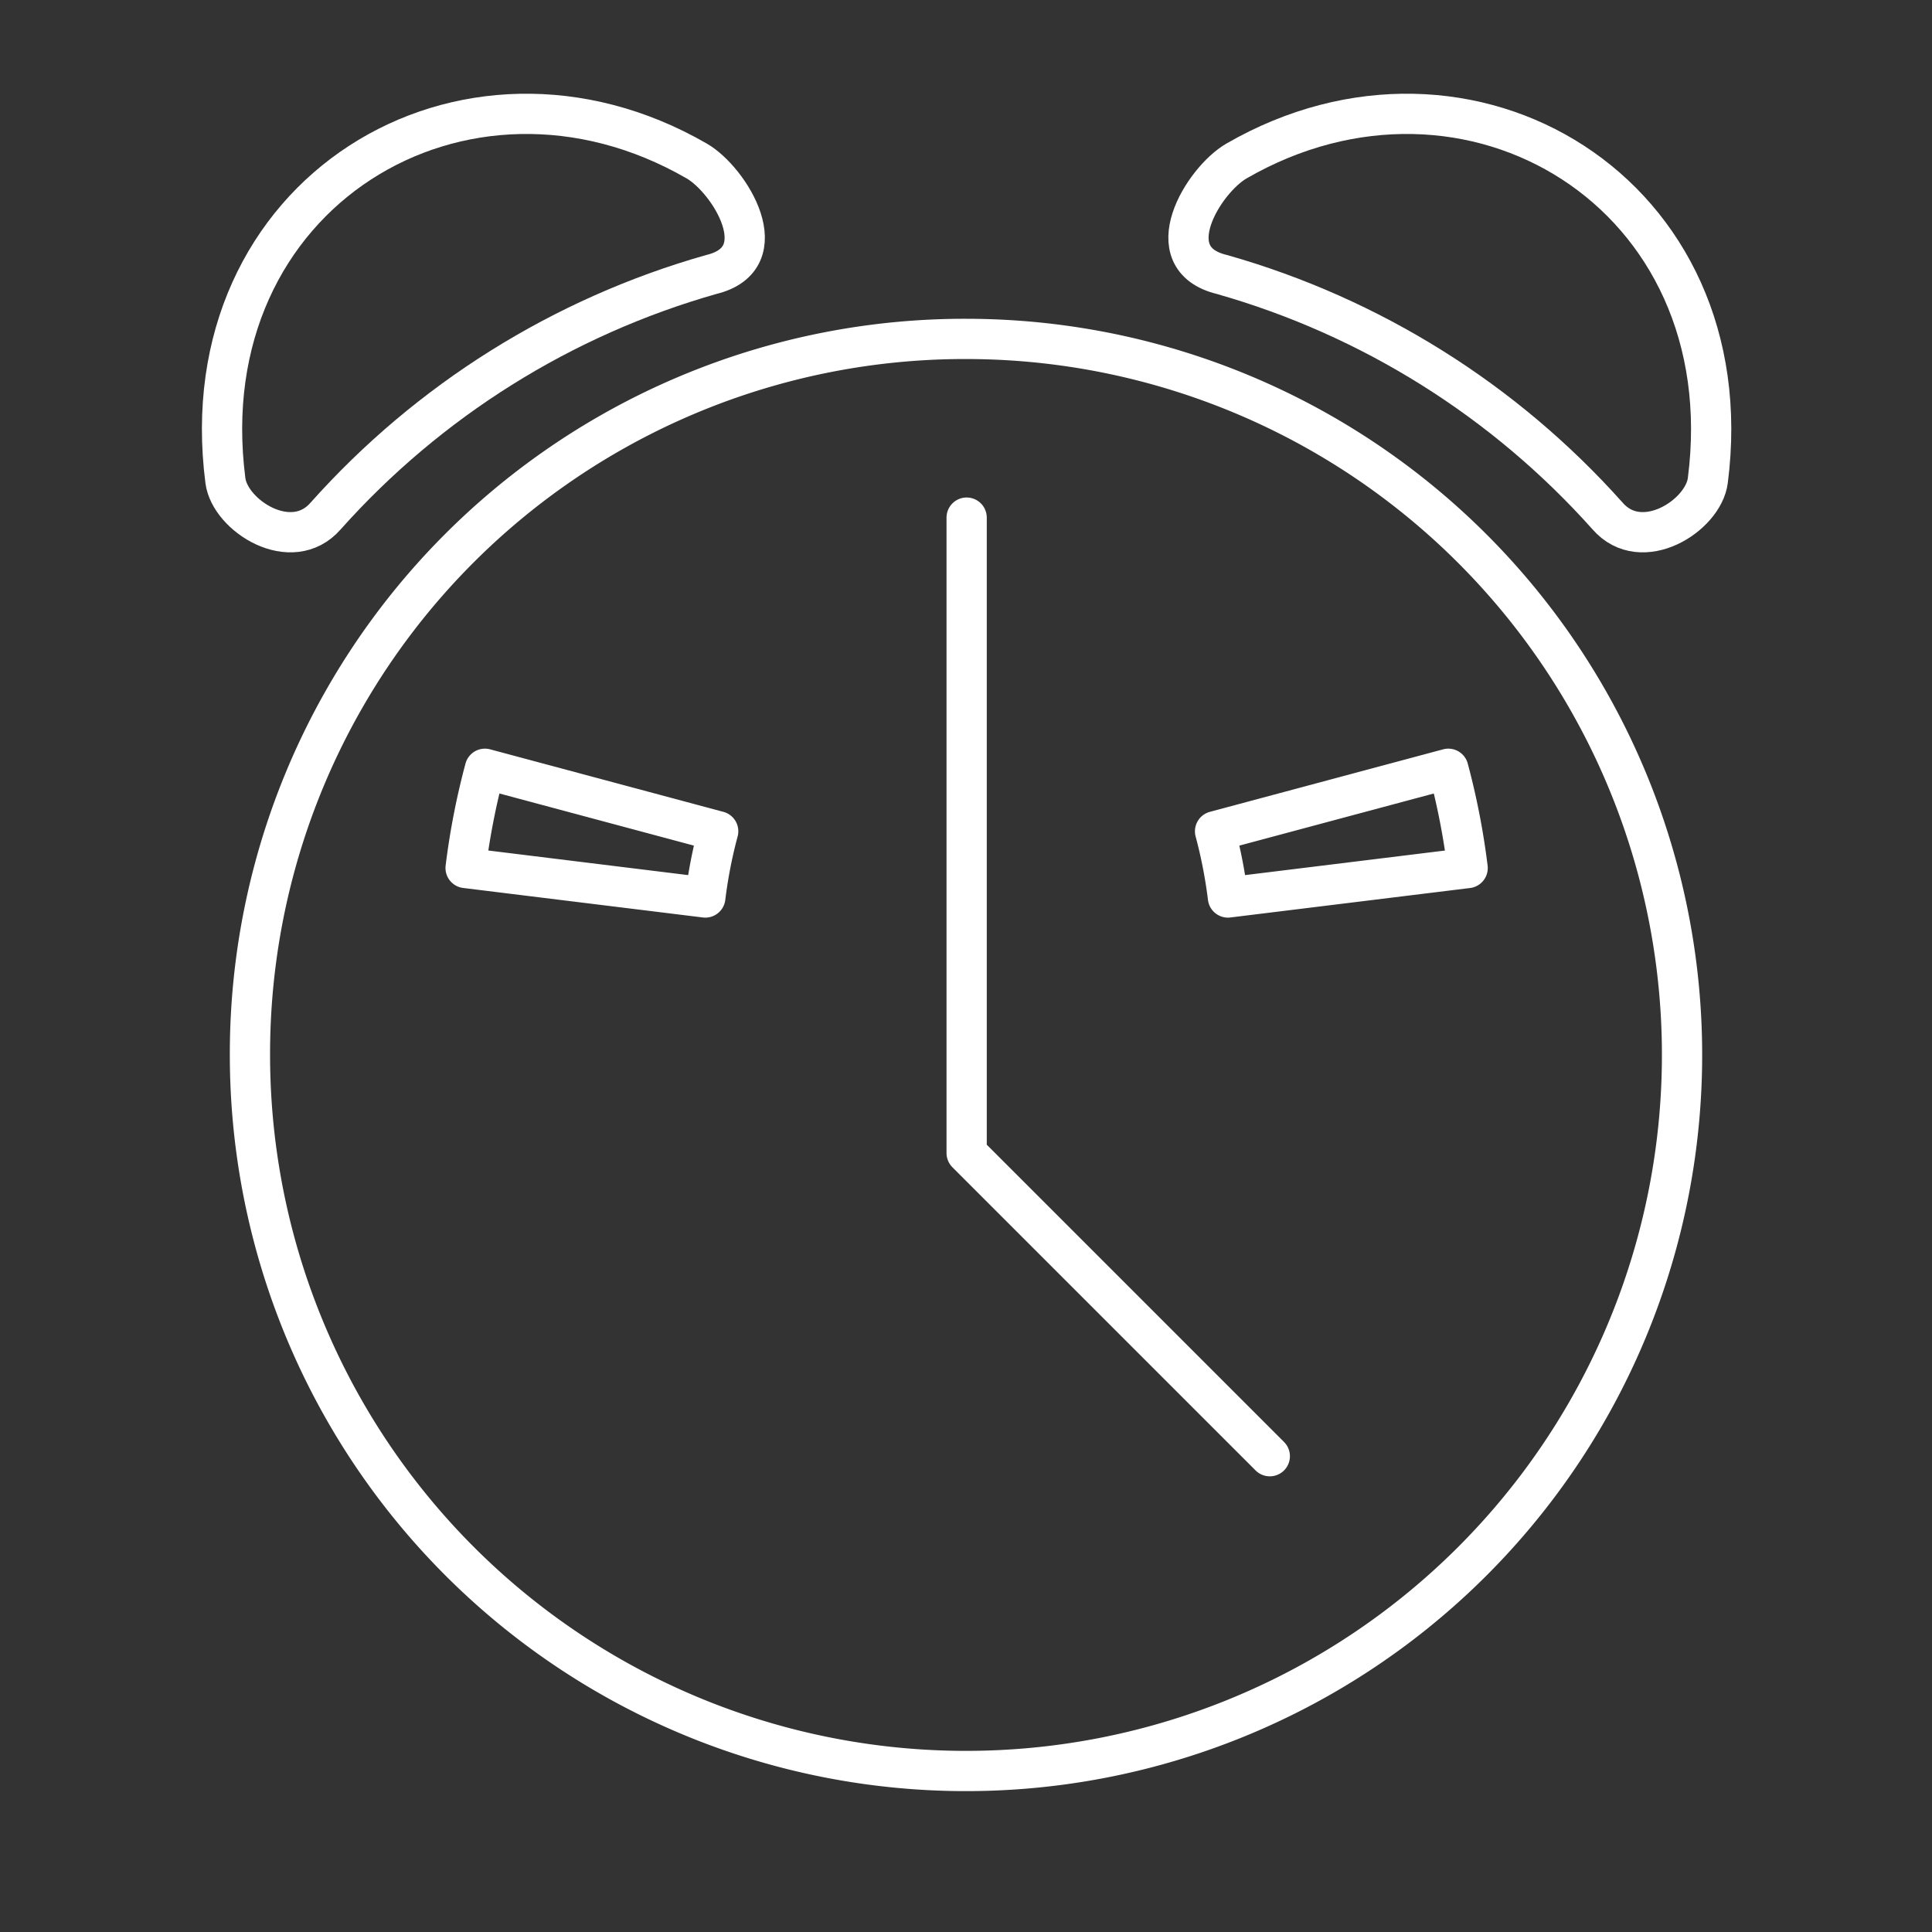<?xml version="1.0" encoding="UTF-8" standalone="no"?>
<svg
   xmlns:dc="http://purl.org/dc/elements/1.1/"
   xmlns:cc="http://creativecommons.org/ns#"
   xmlns:rdf="http://www.w3.org/1999/02/22-rdf-syntax-ns#"
   xmlns:svg="http://www.w3.org/2000/svg"
   xmlns="http://www.w3.org/2000/svg"
   xmlns:sodipodi="http://sodipodi.sourceforge.net/DTD/sodipodi-0.dtd"
   xmlns:inkscape="http://www.inkscape.org/namespaces/inkscape"
   id="Layer_2"
   data-name="Layer 2"
   viewBox="0 0 48 48"
   version="1.1"
   sodipodi:docname="talalarmo.svg"
   inkscape:version="1.0.1 (3bc2e813f5, 2020-09-07, custom)">
  <rect x="0" y="0" width="48" height="48" fill="#333333" stroke="none"/>
  <sodipodi:namedview
     pagecolor="#000000"
     bordercolor="#666666"
     borderopacity="1"
     objecttolerance="10"
     gridtolerance="10"
     guidetolerance="10"
     inkscape:pageopacity="0"
     inkscape:pageshadow="2"
     inkscape:window-width="1920"
     inkscape:window-height="1080"
     id="namedview9"
     showgrid="false"
     inkscape:pagecheckerboard="true"
     inkscape:zoom="11.313709"
     inkscape:cx="23.787021"
     inkscape:cy="25.59763"
     inkscape:window-x="0"
     inkscape:window-y="0"
     inkscape:window-maximized="1"
     inkscape:current-layer="Layer_2">
    <sodipodi:guide
       position="24.016,34.779"
       orientation="15.426,0"
       id="guide919" />
    <sodipodi:guide
       position="24.016,19.353"
       orientation="7.387,7.387"
       id="guide921" />
  </sodipodi:namedview>
  <defs
     id="defs4">
    <style
       id="style2">.cls-1{fill:none;stroke:#fff;stroke-linecap:round;stroke-linejoin:round;}</style>
  </defs>
  <path
     d="M 24,15.94"
     id="path844"
     style="stroke:#ffffff;fill:none" />
  <path
     d="m 24,8.42 v 0 A 17.79,17.79 0 1 1 6.21,26.21 17.76,17.76 0 0 1 24,8.42 Z"
     id="path840"
     style="stroke:#ffffff;fill:none" />
  <g
     id="g905"
     transform="translate(0.511)">
    <path
       id="path868"
       style="fill:none;stroke:#ffffff;stroke-linecap:round;stroke-linejoin:round"
       d="m 35.472,19.1 -5.795,1.553 a 12,12 0 0 1 0.32,1.645 l 5.955,-0.732 a 18,18 0 0 0 -0.48,-2.465 z" />
    <path
       id="path887"
       style="fill:none;stroke:#ffffff;stroke-linecap:round;stroke-linejoin:round"
       d="m 11.537,19.1 5.795,1.553 a 12,12 0 0 0 -0.32,1.645 L 11.057,21.565 a 18,18 0 0 1 0.48,-2.465 z" />
  </g>
  <g
     id="g913"
     transform="translate(-0.12)">
    <path
       d="m 30.84,4 c 5.772,-3.332 12.63,0.794 11.71,7.94 -0.112,0.873 -1.645,1.851 -2.49,0.88 C 37.501,9.951 34.178,7.87 30.48,6.82 28.819,6.42 30.019,4.474 30.84,4 Z"
       id="path838"
       style="fill:none;stroke:#ffffff"
       sodipodi:nodetypes="ssccs" />
    <path
       d="M 17.43,4 C 11.659,0.668 4.8,4.794 5.72,11.94 c 0.112,0.873 1.645,1.851 2.49,0.88 2.559,-2.869 5.882,-4.95 9.58,-6 1.661,-0.4 0.461,-2.346 -0.36,-2.82 z"
       id="path909"
       style="fill:none;stroke:#ffffff"
       sodipodi:nodetypes="ssccs" />
  </g>
  <path
     style="fill:none;stroke:#ffffff;stroke-width:1px;stroke-linecap:round;stroke-linejoin:round;stroke-opacity:1"
     d="m 24.016,12.86 v 15.787 l 7.532,7.532"
     id="path923" />
</svg>
